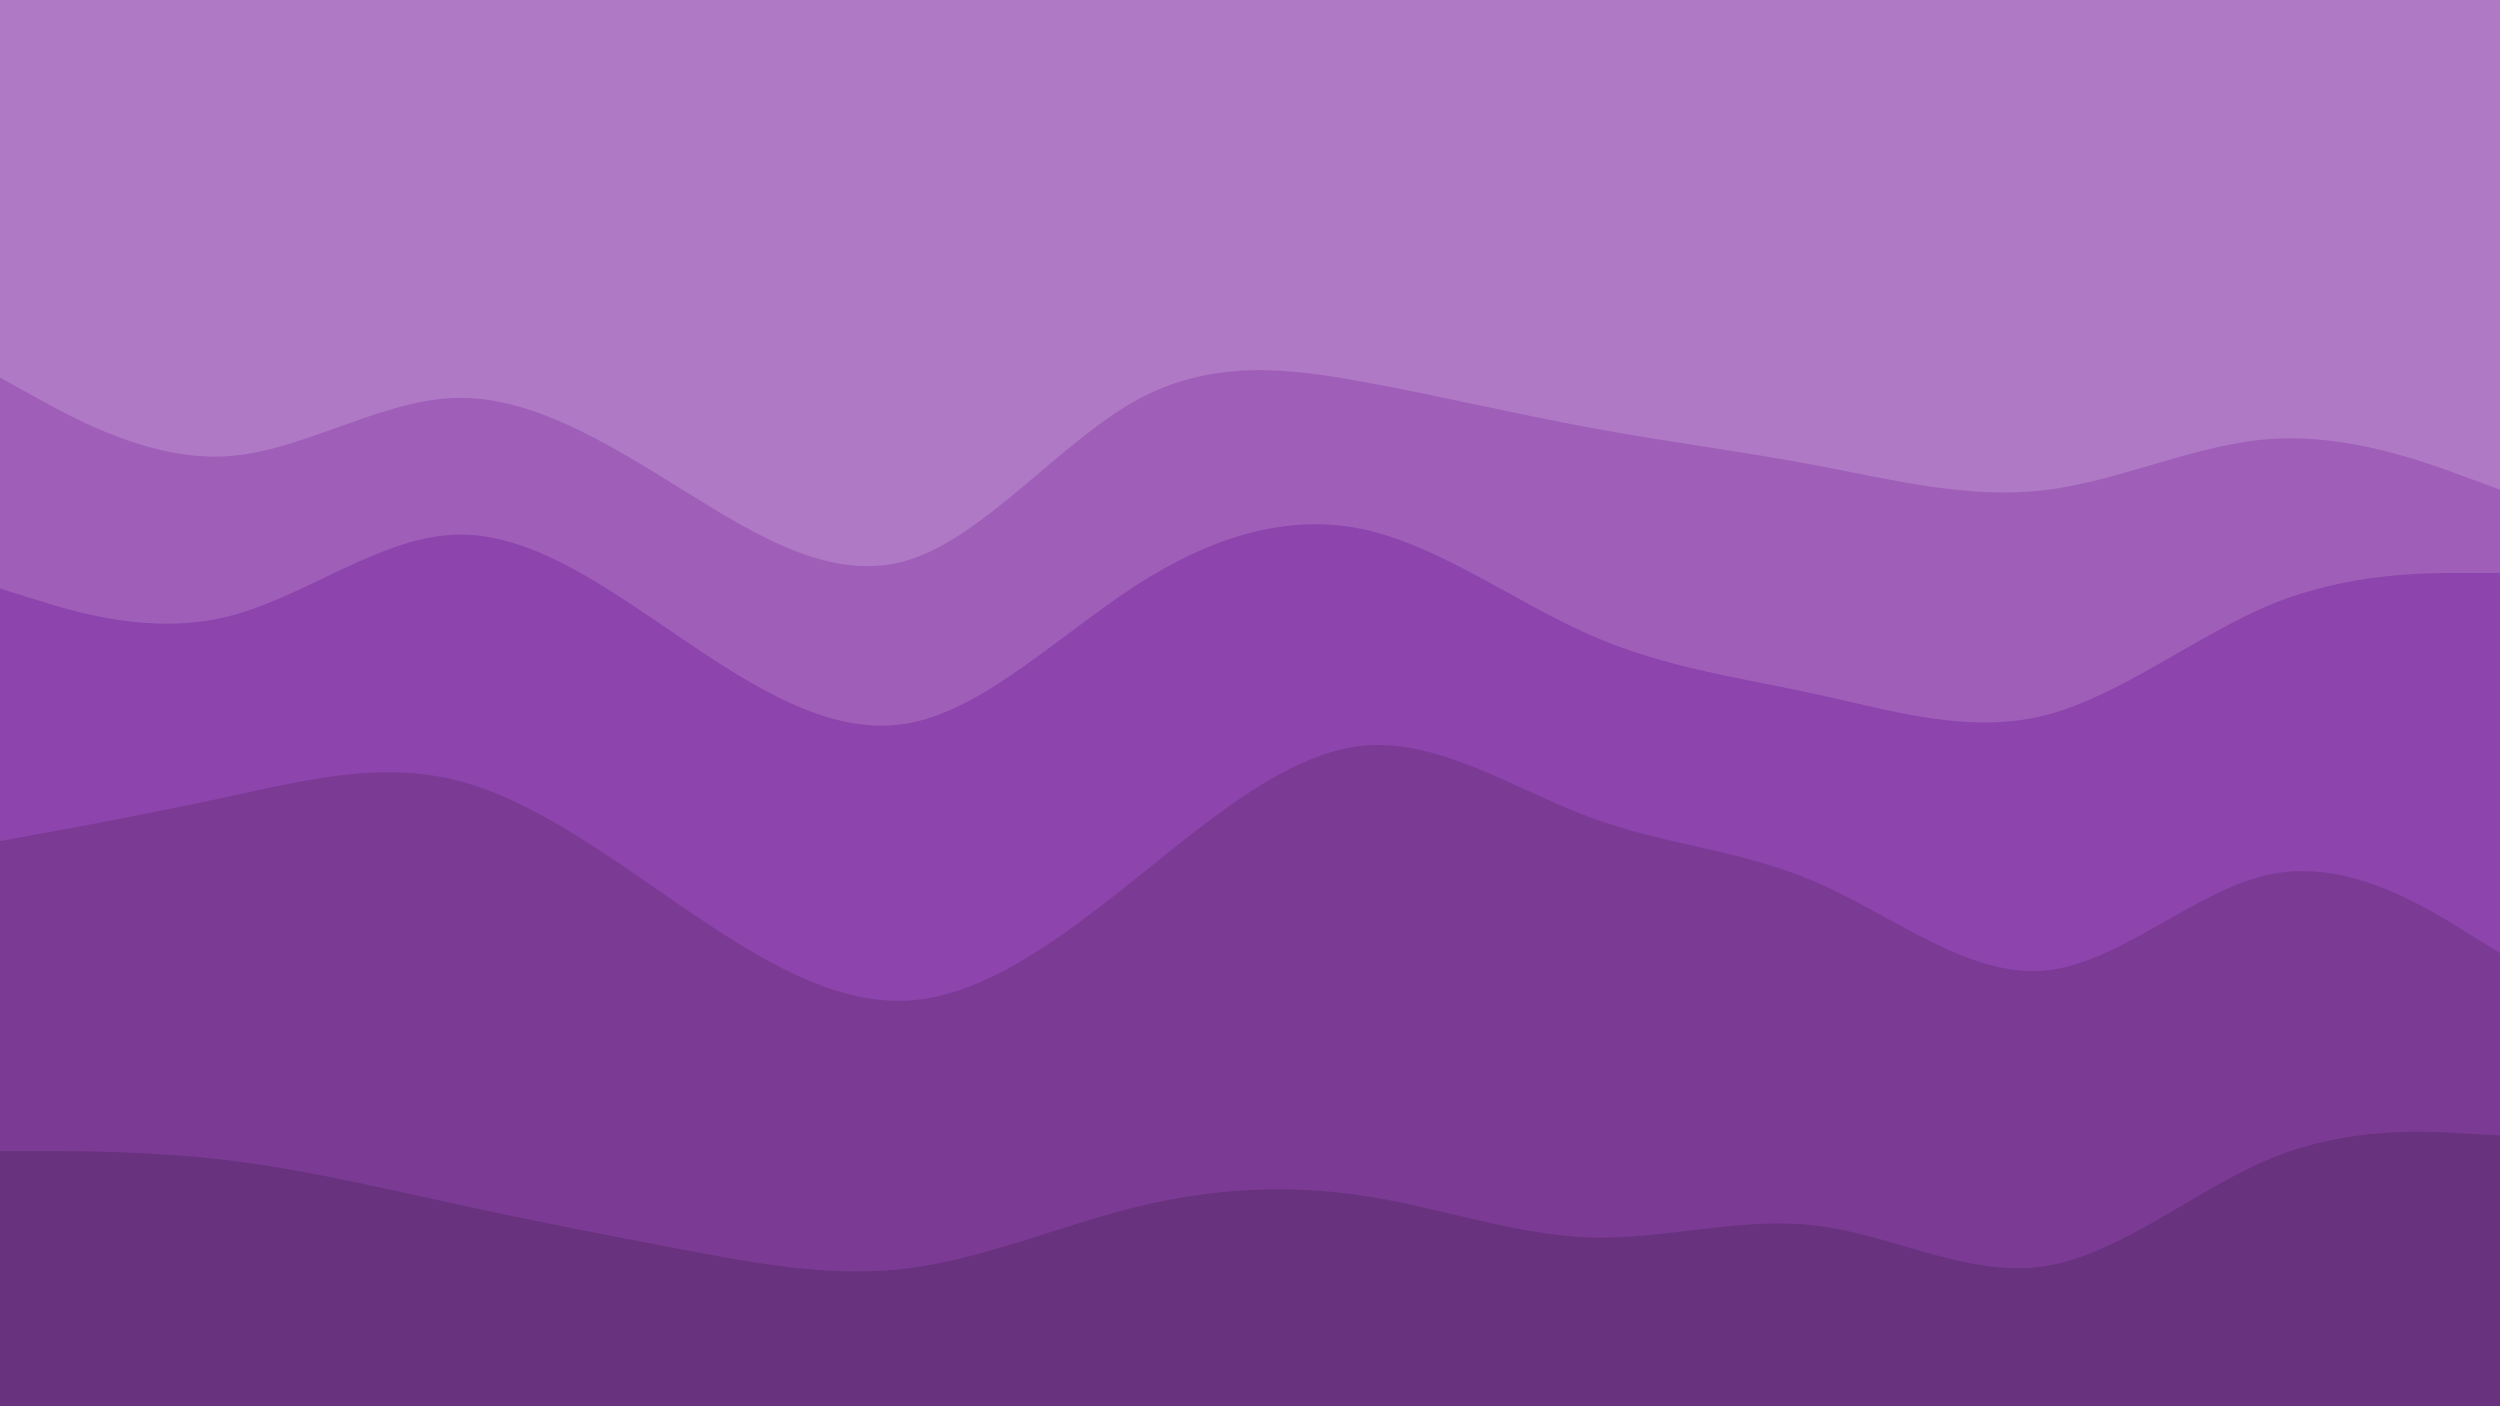 <svg id="visual" viewBox="0 0 960 540" width="960" height="540" xmlns="http://www.w3.org/2000/svg" xmlns:xlink="http://www.w3.org/1999/xlink" version="1.1"><path d="M0 147L14.5 155C29 163 58 179 87.2 177.2C116.3 175.3 145.7 155.7 174.8 154.8C204 154 233 172 262 190C291 208 320 226 349 217C378 208 407 172 436.2 155.8C465.3 139.7 494.7 143.3 523.8 148.7C553 154 582 161 611 166.3C640 171.7 669 175.3 698 180.8C727 186.3 756 193.7 785.2 190.2C814.3 186.7 843.7 172.3 872.8 170.5C902 168.7 931 179.3 945.5 184.7L960 190L960 0L945.5 0C931 0 902 0 872.8 0C843.7 0 814.3 0 785.2 0C756 0 727 0 698 0C669 0 640 0 611 0C582 0 553 0 523.8 0C494.7 0 465.3 0 436.2 0C407 0 378 0 349 0C320 0 291 0 262 0C233 0 204 0 174.8 0C145.7 0 116.3 0 87.2 0C58 0 29 0 14.5 0L0 0Z" fill="#af79c5"></path><path d="M0 228L14.5 232.5C29 237 58 246 87.2 238.8C116.3 231.7 145.7 208.3 174.8 207.3C204 206.3 233 227.7 262 247.3C291 267 320 285 349 279.7C378 274.3 407 245.7 436.2 226.8C465.3 208 494.7 199 523.8 205.3C553 211.7 582 233.3 611 246C640 258.7 669 262.3 698 268.7C727 275 756 284 785.2 276.7C814.3 269.3 843.7 245.7 872.8 233.8C902 222 931 222 945.5 222L960 222L960 188L945.5 182.7C931 177.3 902 166.7 872.8 168.5C843.7 170.3 814.3 184.7 785.2 188.2C756 191.7 727 184.3 698 178.8C669 173.3 640 169.7 611 164.3C582 159 553 152 523.8 146.7C494.7 141.3 465.3 137.7 436.2 153.8C407 170 378 206 349 215C320 224 291 206 262 188C233 170 204 152 174.8 152.8C145.7 153.7 116.3 173.3 87.2 175.2C58 177 29 161 14.5 153L0 145Z" fill="#9f5fb9"></path><path d="M0 325L14.5 322.3C29 319.7 58 314.3 87.2 308C116.3 301.7 145.7 294.3 174.8 301.5C204 308.7 233 330.3 262 350.2C291 370 320 388 349 386.2C378 384.3 407 362.7 436.2 339.3C465.3 316 494.7 291 523.8 288.3C553 285.7 582 305.3 611 316C640 326.7 669 328.3 698 341C727 353.7 756 377.3 785.2 374.7C814.3 372 843.7 343 872.8 337.5C902 332 931 350 945.5 359L960 368L960 220L945.5 220C931 220 902 220 872.8 231.8C843.7 243.7 814.3 267.3 785.2 274.7C756 282 727 273 698 266.7C669 260.3 640 256.7 611 244C582 231.3 553 209.7 523.8 203.3C494.7 197 465.3 206 436.2 224.8C407 243.7 378 272.3 349 277.7C320 283 291 265 262 245.3C233 225.7 204 204.3 174.8 205.3C145.7 206.3 116.3 229.7 87.2 236.8C58 244 29 235 14.5 230.5L0 226Z" fill="#8e44ad"></path><path d="M0 444L14.5 444C29 444 58 444 87.2 447.5C116.3 451 145.7 458 174.8 464.3C204 470.7 233 476.3 262 481.8C291 487.3 320 492.7 349 489C378 485.3 407 472.7 436.2 465.5C465.3 458.3 494.7 456.7 523.8 461.2C553 465.7 582 476.3 611 477.2C640 478 669 469 698 472.7C727 476.3 756 492.7 785.2 488.2C814.3 483.7 843.7 458.3 872.8 446.5C902 434.7 931 436.3 945.5 437.2L960 438L960 366L945.5 357C931 348 902 330 872.8 335.5C843.7 341 814.3 370 785.2 372.7C756 375.3 727 351.7 698 339C669 326.3 640 324.7 611 314C582 303.3 553 283.7 523.8 286.3C494.7 289 465.3 314 436.2 337.3C407 360.7 378 382.3 349 384.2C320 386 291 368 262 348.2C233 328.3 204 306.7 174.8 299.5C145.7 292.3 116.3 299.7 87.2 306C58 312.3 29 317.7 14.5 320.3L0 323Z" fill="#7b3b95"></path><path d="M0 541L14.5 541C29 541 58 541 87.2 541C116.3 541 145.7 541 174.8 541C204 541 233 541 262 541C291 541 320 541 349 541C378 541 407 541 436.2 541C465.3 541 494.7 541 523.8 541C553 541 582 541 611 541C640 541 669 541 698 541C727 541 756 541 785.2 541C814.3 541 843.7 541 872.8 541C902 541 931 541 945.5 541L960 541L960 436L945.5 435.2C931 434.3 902 432.7 872.8 444.5C843.7 456.3 814.3 481.7 785.2 486.2C756 490.7 727 474.3 698 470.7C669 467 640 476 611 475.2C582 474.3 553 463.7 523.8 459.2C494.7 454.7 465.3 456.3 436.2 463.5C407 470.7 378 483.3 349 487C320 490.7 291 485.3 262 479.8C233 474.3 204 468.7 174.8 462.3C145.7 456 116.3 449 87.2 445.5C58 442 29 442 14.5 442L0 442Z" fill="#68327e"></path></svg>